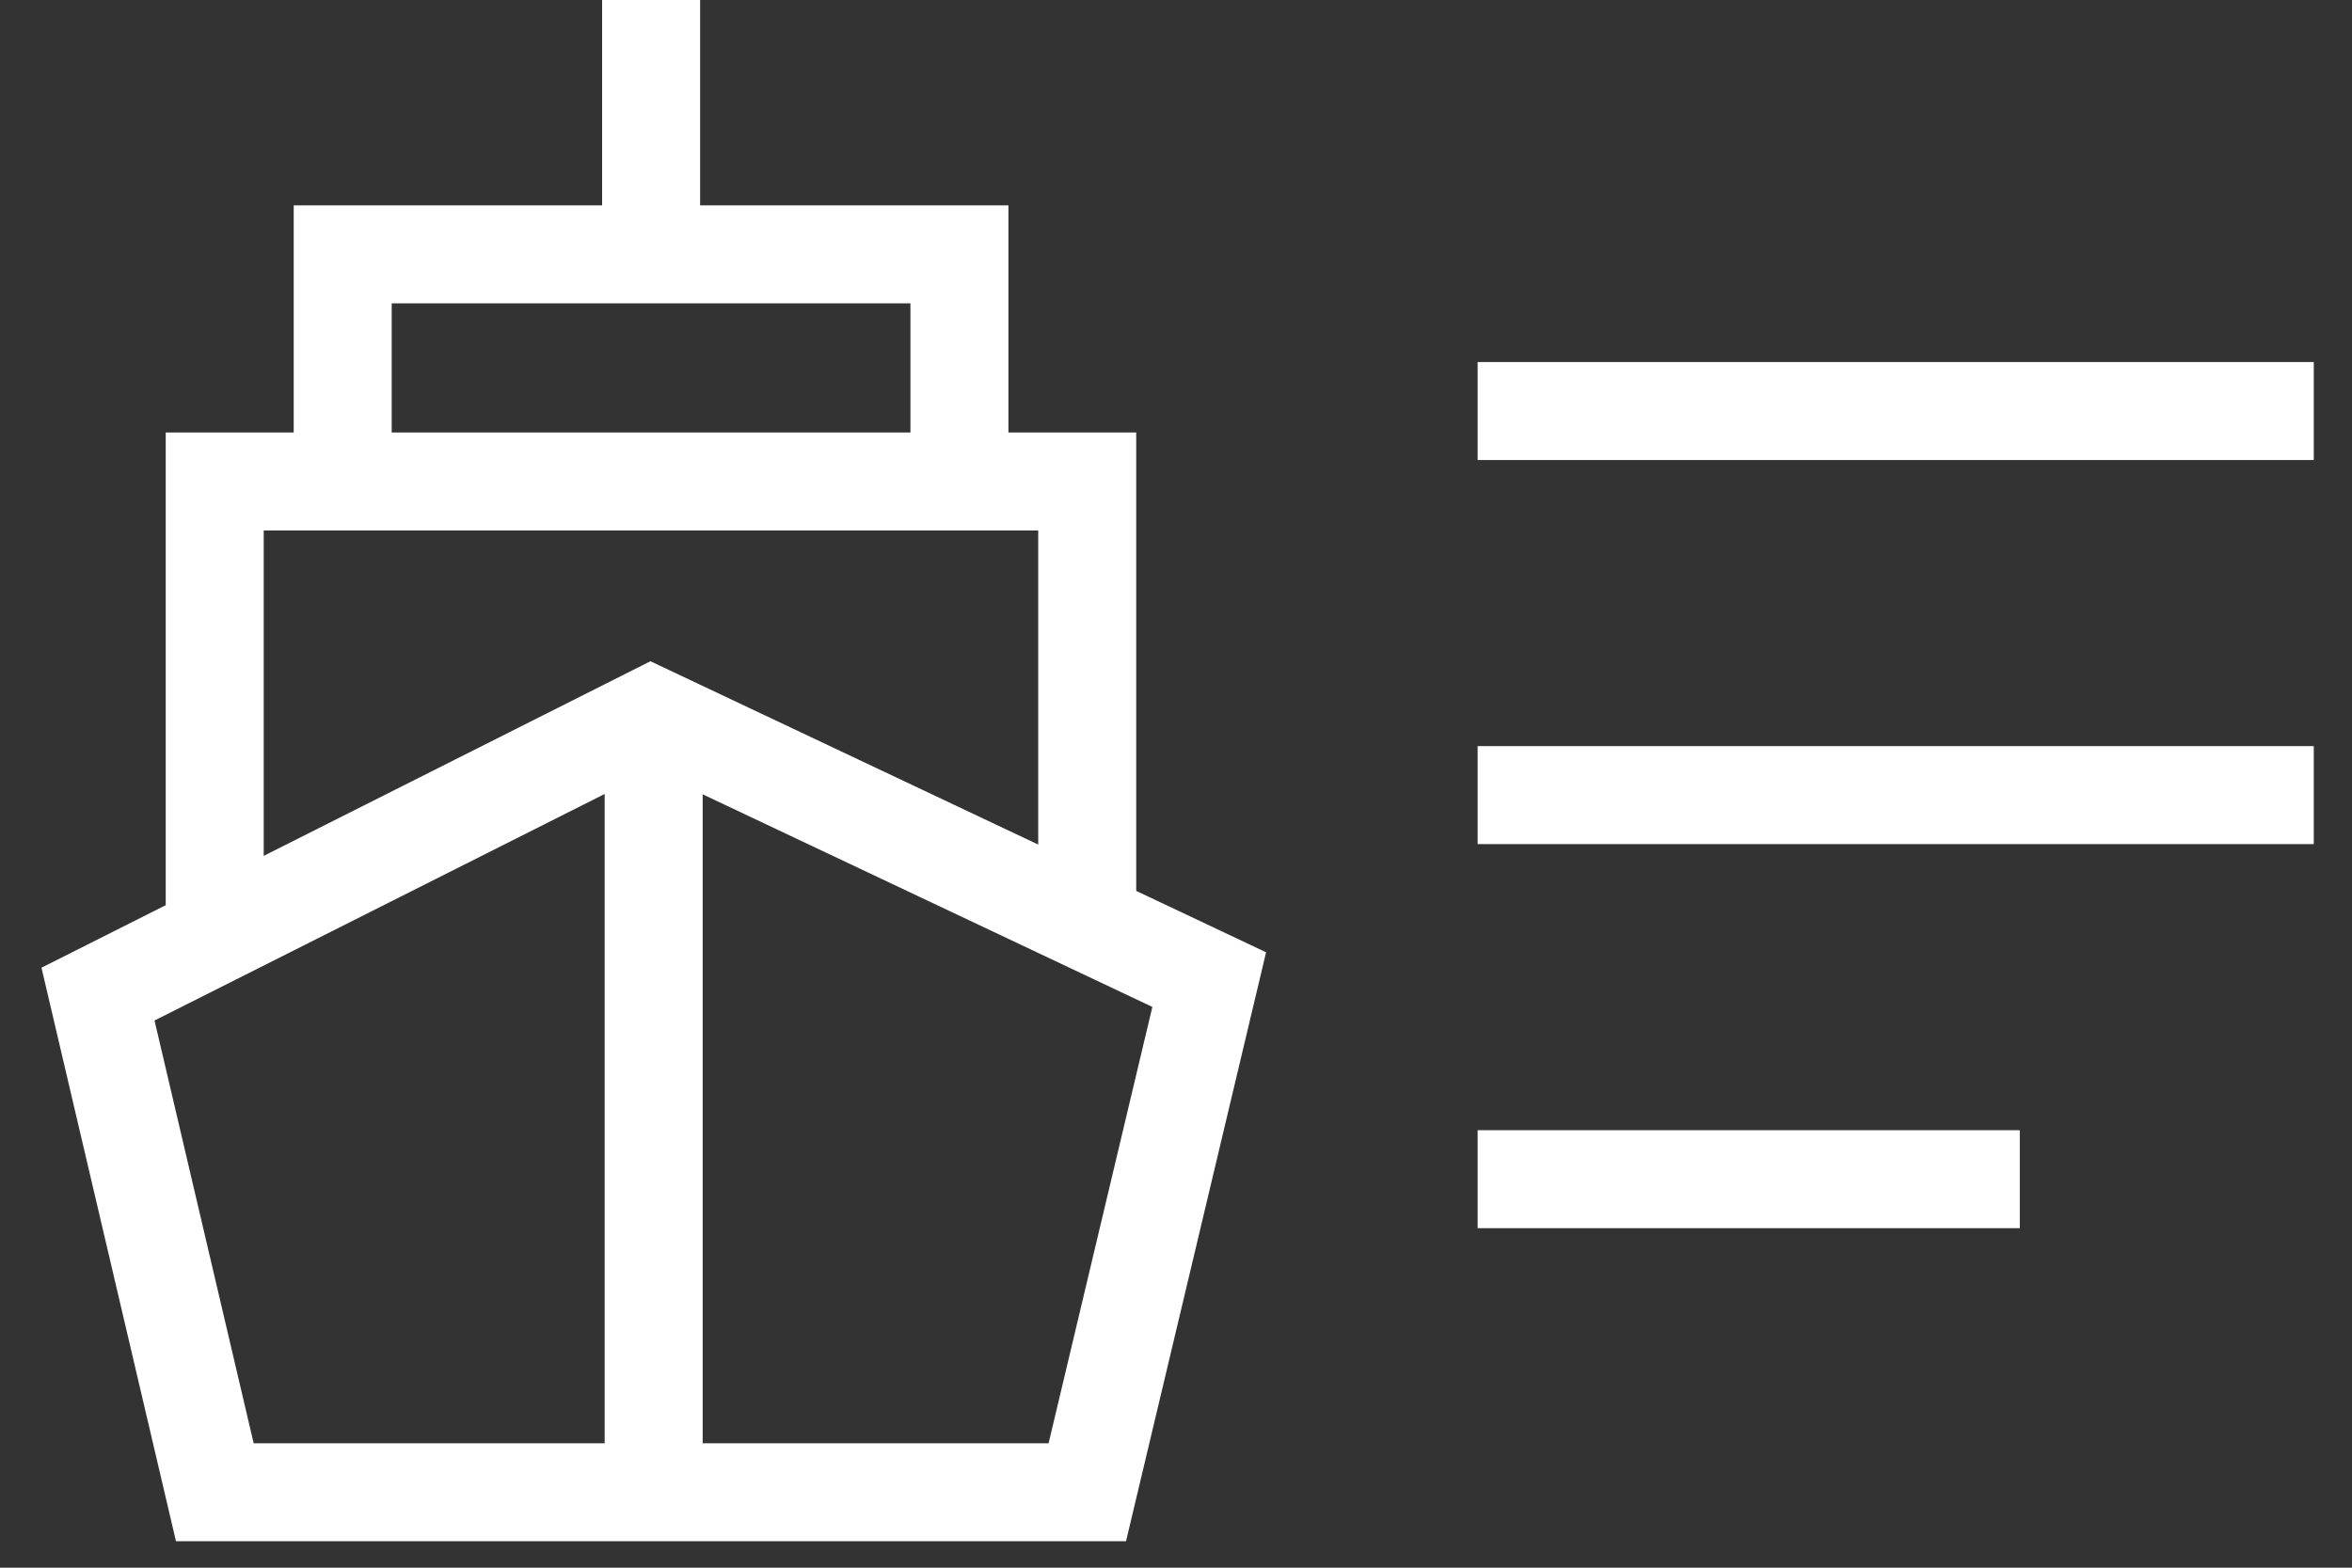 <svg width="24" height="16" viewBox="0 0 24 16" fill="none" xmlns="http://www.w3.org/2000/svg">
<rect x="0" y="0" width="24" height="16" fill="#333333" stroke="none"/>
<path d="M2.191 9.275V4.914H11.094V9.105" stroke="white"/>
<path d="M6.644 0V2.596" stroke="white"/>
<path d="M3.497 4.914V2.596H9.79V4.914" stroke="white"/>
<path d="M11.095 15.23L12.339 9.998L6.644 7.305L1 10.146L2.192 15.23H11.095Z" stroke="white"/>
<path d="M6.67 7.275V15.23" stroke="white"/>
<path d="M15.078 4.195H23.61" stroke="white"/>
<path d="M15.078 8.115H23.61" stroke="white"/>
<path d="M15.078 12.035H20.61" stroke="white"/>
</svg>
